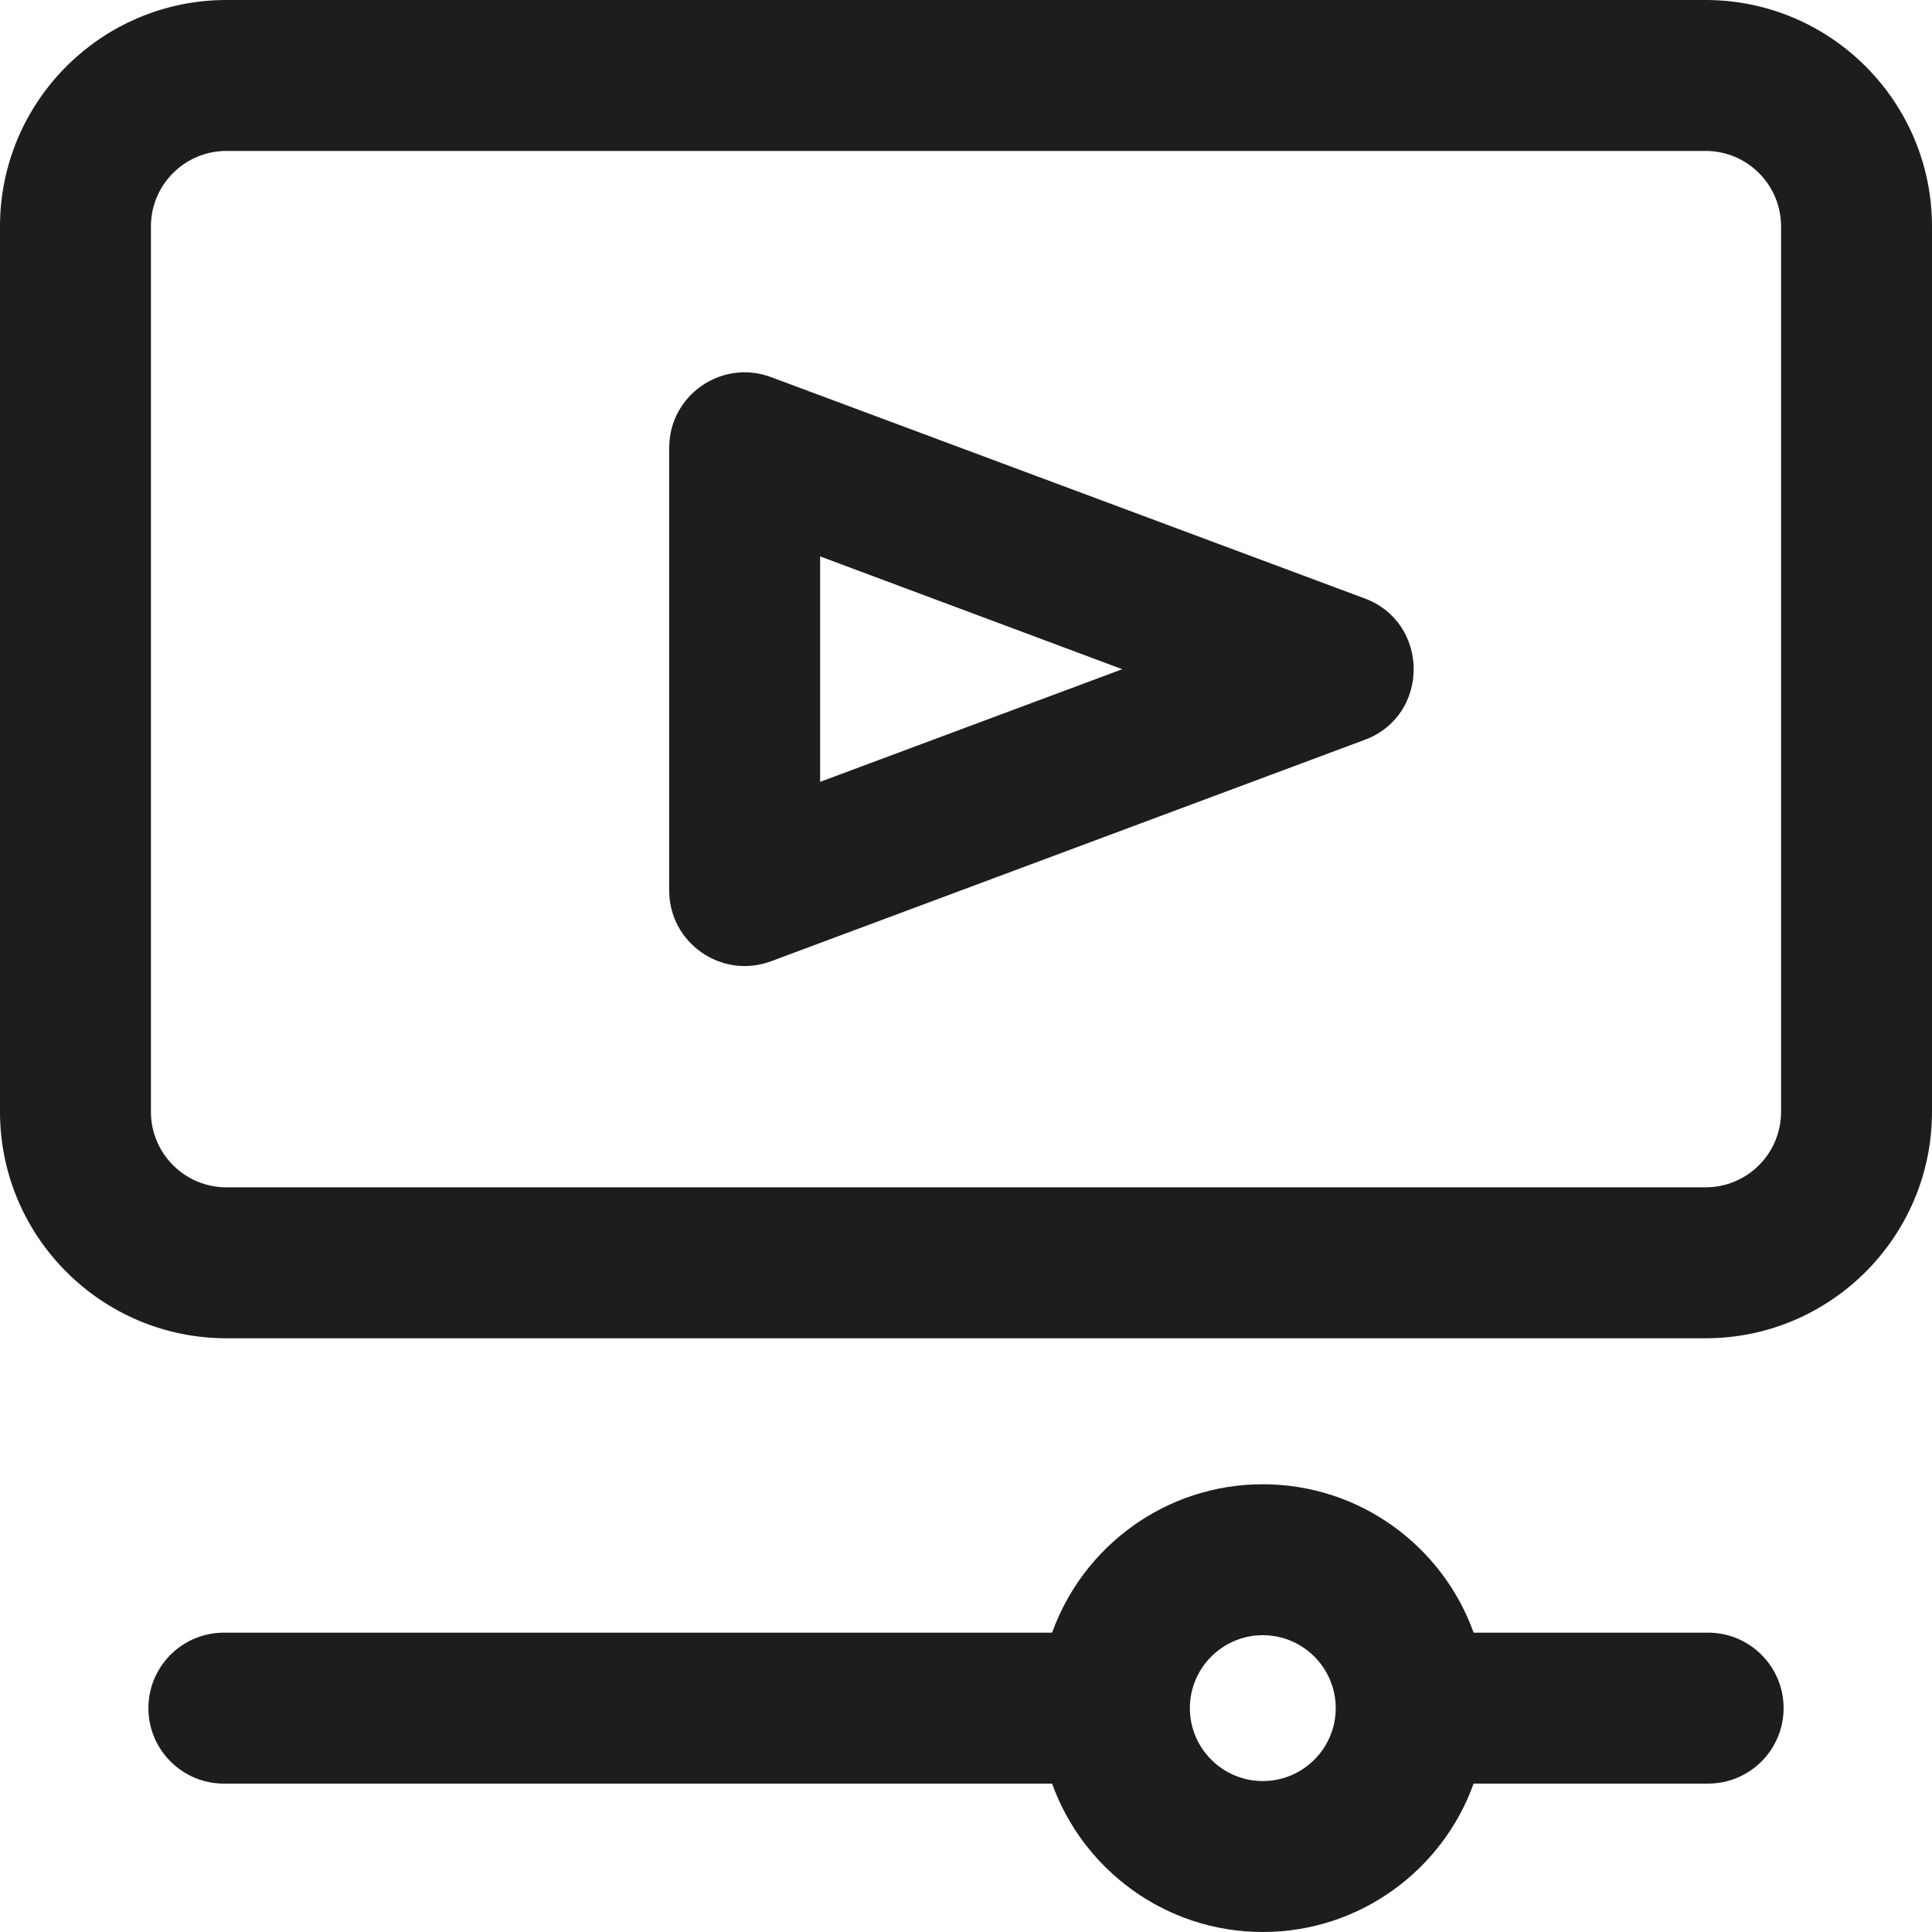 <svg width="16" height="16" viewBox="0 0 16 16" fill="none" xmlns="http://www.w3.org/2000/svg">
<path d="M11.302 4.956L6.385 3.123C5.977 2.971 5.542 3.273 5.542 3.708V7.375C5.542 7.811 5.978 8.112 6.385 7.961L11.302 6.127C11.843 5.926 11.842 5.158 11.302 4.956ZM6.792 6.475V4.608L9.294 5.542L6.792 6.475ZM14.125 0H1.875C0.841 0 0 0.841 0 1.875V9.208C0 10.242 0.841 11.083 1.875 11.083H14.125C15.159 11.083 16 10.242 16 9.208V1.875C16 0.841 15.159 0 14.125 0V0ZM14.75 9.208C14.75 9.553 14.47 9.833 14.125 9.833H1.875C1.53 9.833 1.25 9.553 1.25 9.208V1.875C1.25 1.53 1.53 1.25 1.875 1.25H14.125C14.47 1.25 14.75 1.53 14.75 1.875V9.208ZM14.146 13.521H12.204C11.947 12.805 11.261 12.292 10.458 12.292C9.655 12.292 8.97 12.805 8.713 13.521H1.854C1.509 13.521 1.229 13.801 1.229 14.146C1.229 14.491 1.509 14.771 1.854 14.771H8.713C8.97 15.487 9.655 16 10.458 16C11.261 16 11.947 15.487 12.204 14.771H14.146C14.491 14.771 14.771 14.491 14.771 14.146C14.771 13.801 14.491 13.521 14.146 13.521V13.521ZM10.458 14.75C10.125 14.75 9.854 14.479 9.854 14.146C9.854 13.813 10.125 13.542 10.458 13.542C10.791 13.542 11.062 13.813 11.062 14.146C11.062 14.479 10.791 14.75 10.458 14.75Z" fill="#1D1D1B"/>
</svg>
